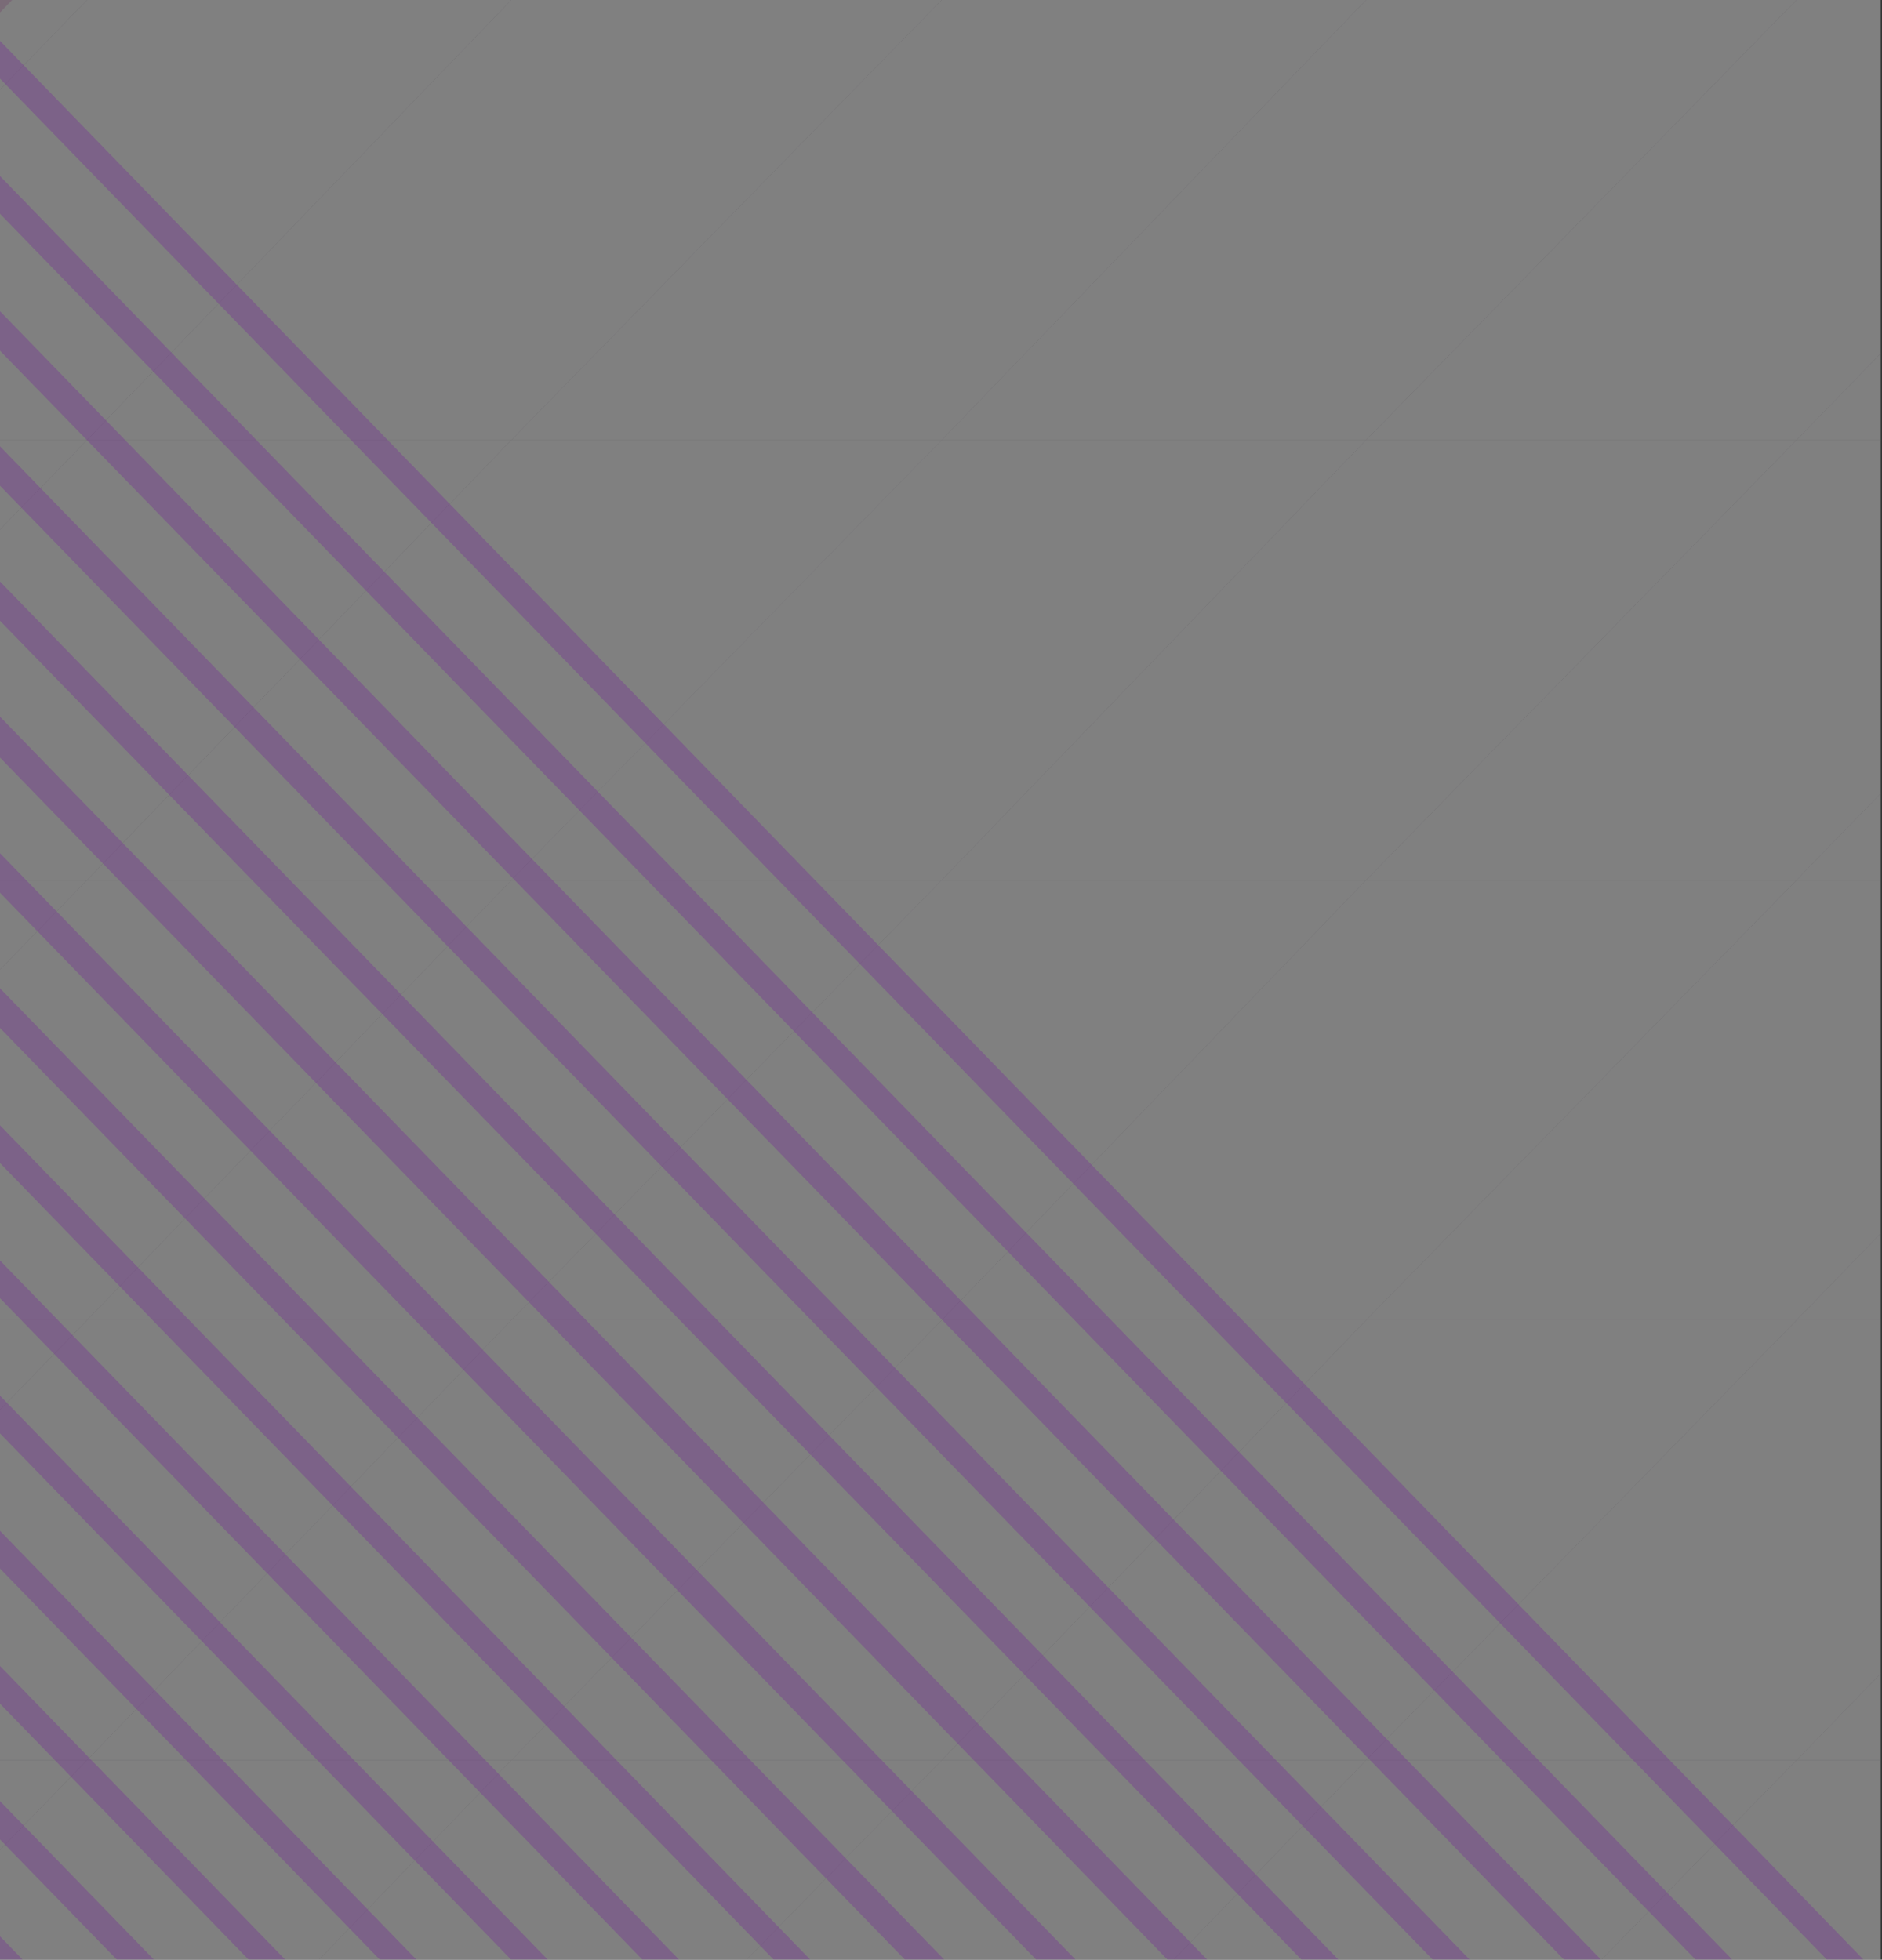 <?xml version="1.0" encoding="UTF-8"?>
<svg id="_Слой_2" data-name="Слой 2" xmlns="http://www.w3.org/2000/svg" xmlns:xlink="http://www.w3.org/1999/xlink" viewBox="0 0 450.28 468.94">
  <rect x="0" y="0" width="450.28" height="468.94" fill="#333333" stroke="none"/>
  <defs>
    <style>
      .cls-1 {
        fill: none;
      }

      .cls-2 {
        clip-path: url(#clippath);
      }

      .cls-3 {
        fill: #f8f4fb;
      }

      .cls-4 {
        fill: #9c598e;
      }

      .cls-5 {
        clip-path: url(#clippath-1);
      }

      .cls-6, .cls-7, .cls-8 {
        opacity: .4;
      }

      .cls-9 {
        opacity: .6;
      }

      .cls-7 {
        fill: #a436d2;
      }

      .cls-8 {
        fill: #fff;
      }
    </style>
    <clipPath id="clippath">
      <rect class="cls-1" width="450.28" height="468.94"/>
    </clipPath>
    <clipPath id="clippath-1">
      <rect class="cls-1" x="-1501.45" y="-357.7" width="1951.45" height="890.91"/>
    </clipPath>
  </defs>
  <g id="_Слой_1-2" data-name="Слой 1">
    <g class="cls-2">
      <g class="cls-9">
        <g class="cls-5">
          <g>
            <g class="cls-6">
              <path class="cls-3" d="M20.81,0H-81.45l-102.99,105.3H-81.45L20.81,0Z"/>
              <path class="cls-3" d="M122.33,0H20.81L-81.45,105.3H20.81L122.33,0Z"/>
              <path class="cls-3" d="M225.32,0H122.33L20.81,105.3H122.33L225.32,0Z"/>
              <path class="cls-3" d="M326.84,0h-101.53L122.33,105.3h102.99L326.84,0Z"/>
              <path class="cls-3" d="M429.83,0h-102.99l-101.53,105.3h101.53L429.83,0Z"/>
              <path class="cls-3" d="M532.09,0h-102.26l-102.99,105.3h102.99L532.09,0Z"/>
              <path class="cls-3" d="M633.61,0h-101.53l-102.26,105.3h102.26L633.61,0Z"/>
              <path class="cls-3" d="M20.81,105.3H-81.45l-102.99,105.3H-81.45L20.81,105.3Z"/>
              <path class="cls-3" d="M122.33,105.3H20.81l-102.26,105.3H20.81L122.33,105.3Z"/>
              <path class="cls-3" d="M225.32,105.3H122.33L20.81,210.61H122.33l102.99-105.3Z"/>
              <path class="cls-3" d="M326.84,105.3h-101.53l-102.99,105.3h102.99l101.53-105.3Z"/>
              <path class="cls-3" d="M429.83,105.3h-102.99l-101.53,105.3h101.53l102.99-105.3Z"/>
              <path class="cls-3" d="M532.09,105.3h-102.26l-102.99,105.3h102.99l102.26-105.3Z"/>
              <path class="cls-3" d="M633.61,105.3h-101.53l-102.26,105.3h102.26l101.53-105.3Z"/>
              <path class="cls-3" d="M20.81,210.61H-81.45l-102.99,105.3H-81.45L20.81,210.61Z"/>
              <path class="cls-3" d="M122.33,210.61H20.81l-102.26,105.3H20.81l101.53-105.3Z"/>
              <path class="cls-3" d="M225.32,210.61H122.33L20.81,315.91H122.33l102.99-105.3Z"/>
              <path class="cls-3" d="M326.84,210.61h-101.53l-102.99,105.3h102.99l101.53-105.3Z"/>
              <path class="cls-3" d="M429.83,210.61h-102.99l-101.53,105.3h101.53l102.99-105.3Z"/>
              <path class="cls-3" d="M532.09,210.61h-102.26l-102.99,105.3h102.99l102.26-105.3Z"/>
              <path class="cls-3" d="M633.61,210.61h-101.53l-102.26,105.3h102.26l101.53-105.3Z"/>
              <path class="cls-3" d="M20.81,315.91H-81.45l-102.99,105.3H-81.45L20.81,315.91Z"/>
              <path class="cls-3" d="M122.33,315.91H20.81l-102.26,105.3H20.81l101.53-105.3Z"/>
              <path class="cls-3" d="M225.32,315.91H122.33L20.81,421.21H122.33l102.99-105.3Z"/>
              <path class="cls-3" d="M326.84,315.91h-101.53l-102.99,105.3h102.99l101.53-105.3Z"/>
              <path class="cls-3" d="M429.83,315.91h-102.99l-101.53,105.3h101.53l102.99-105.3Z"/>
              <path class="cls-3" d="M532.09,315.91h-102.26l-102.99,105.3h102.99l102.26-105.3Z"/>
              <path class="cls-3" d="M633.61,315.91h-101.53l-102.26,105.3h102.26l101.53-105.3Z"/>
              <path class="cls-3" d="M20.81,421.21H-81.45l-102.99,105.3H-81.45L20.81,421.21Z"/>
              <path class="cls-3" d="M122.33,421.21H20.81l-102.26,105.3H20.81l101.53-105.3Z"/>
              <path class="cls-3" d="M225.32,421.21H122.33l-101.53,105.3H122.33l102.99-105.3Z"/>
              <path class="cls-3" d="M326.84,421.21h-101.53l-102.99,105.3h102.99l101.53-105.3Z"/>
              <path class="cls-3" d="M429.83,421.21h-102.99l-101.53,105.3h101.53l102.99-105.3Z"/>
              <path class="cls-3" d="M532.09,421.21h-102.26l-102.99,105.3h102.99l102.26-105.3Z"/>
              <path class="cls-3" d="M633.61,421.21h-101.53l-102.26,105.3h102.26l101.53-105.3Z"/>
            </g>
            <path class="cls-8" d="M-1049.96-325.69L-867.36,38.36V-103.05l203.78,259.5V15.04l244.69,220.38v56.41l276.82,234.68H450.28V-325.69H-1049.96Z"/>
            <path class="cls-7" d="M-302.76-292.97L524.78,559.23h8.77L-293.99-292.97h-8.77Z"/>
            <path class="cls-7" d="M-334.17-292.97L493.37,559.23h8.77L-325.4-292.97h-8.77Z"/>
            <path class="cls-7" d="M-366.31-292.97L461.97,559.23h8.77L-356.82-292.97h-9.5Z"/>
            <path class="cls-7" d="M-397.71-292.97L430.56,559.23h8.77L-388.21-292.97h-9.5Z"/>
            <path class="cls-7" d="M-429.12-292.97L399.15,559.23h8.77L-419.63-292.97h-9.5Z"/>
            <path class="cls-7" d="M376.52,559.23L-447.38-289.21v9.78L367.02,559.23h9.5Z"/>
            <path class="cls-7" d="M345.11,559.23L-447.38-256.11v9.03L335.61,559.23h9.5Z"/>
            <path class="cls-7" d="M313.7,559.23L-447.38-223.77v9.03L304.2,559.23h9.5Z"/>
            <path class="cls-7" d="M281.55,559.23L-447.38-191.43v9.03L272.8,559.23h8.75Z"/>
            <path class="cls-7" d="M250.16,559.23L-447.38-159.08v9.03L241.39,559.23h8.77Z"/>
            <path class="cls-7" d="M218.74,559.23L-447.38-126.74v9.03L209.98,559.23h8.77Z"/>
            <path class="cls-7" d="M187.33,559.23L-447.38-94.4v9.03L178.57,559.23h8.77Z"/>
            <path class="cls-7" d="M155.93,559.23L-447.38-62.05v9.03L147.17,559.23h8.77Z"/>
            <path class="cls-7" d="M124.52,559.23L-447.38-29.71v9.78L115.76,559.23h8.77Z"/>
            <path class="cls-7" d="M93.11,559.23L-447.38,2.63V12.41L84.35,559.23h8.77Z"/>
            <path class="cls-7" d="M61.7,559.23L-447.38,34.97v9.78L52.95,559.23h8.76Z"/>
            <path class="cls-7" d="M30.3,559.23L-447.38,68.07v9.03L20.81,559.23h9.5Z"/>
            <g class="cls-6">
              <path class="cls-4" d="M139.13-292.97L-489.74,354.64l4.38,4.51L147.9-292.97h-8.77Z"/>
              <path class="cls-4" d="M174.19-292.97L-472.22,372.7l4.38,4.51L182.95-292.97h-8.77Z"/>
              <path class="cls-4" d="M208.52-292.97L-454.69,390l4.38,5.26L218.01-292.97h-9.5Z"/>
              <path class="cls-4" d="M243.58-292.97L-437.16,408.05l4.38,5.27L253.08-292.97h-9.5Z"/>
              <path class="cls-4" d="M278.63-292.97L-420.36,426.1l5.11,4.51L287.4-292.97h-8.77Z"/>
            </g>
          </g>
        </g>
      </g>
    </g>
  </g>
</svg>
